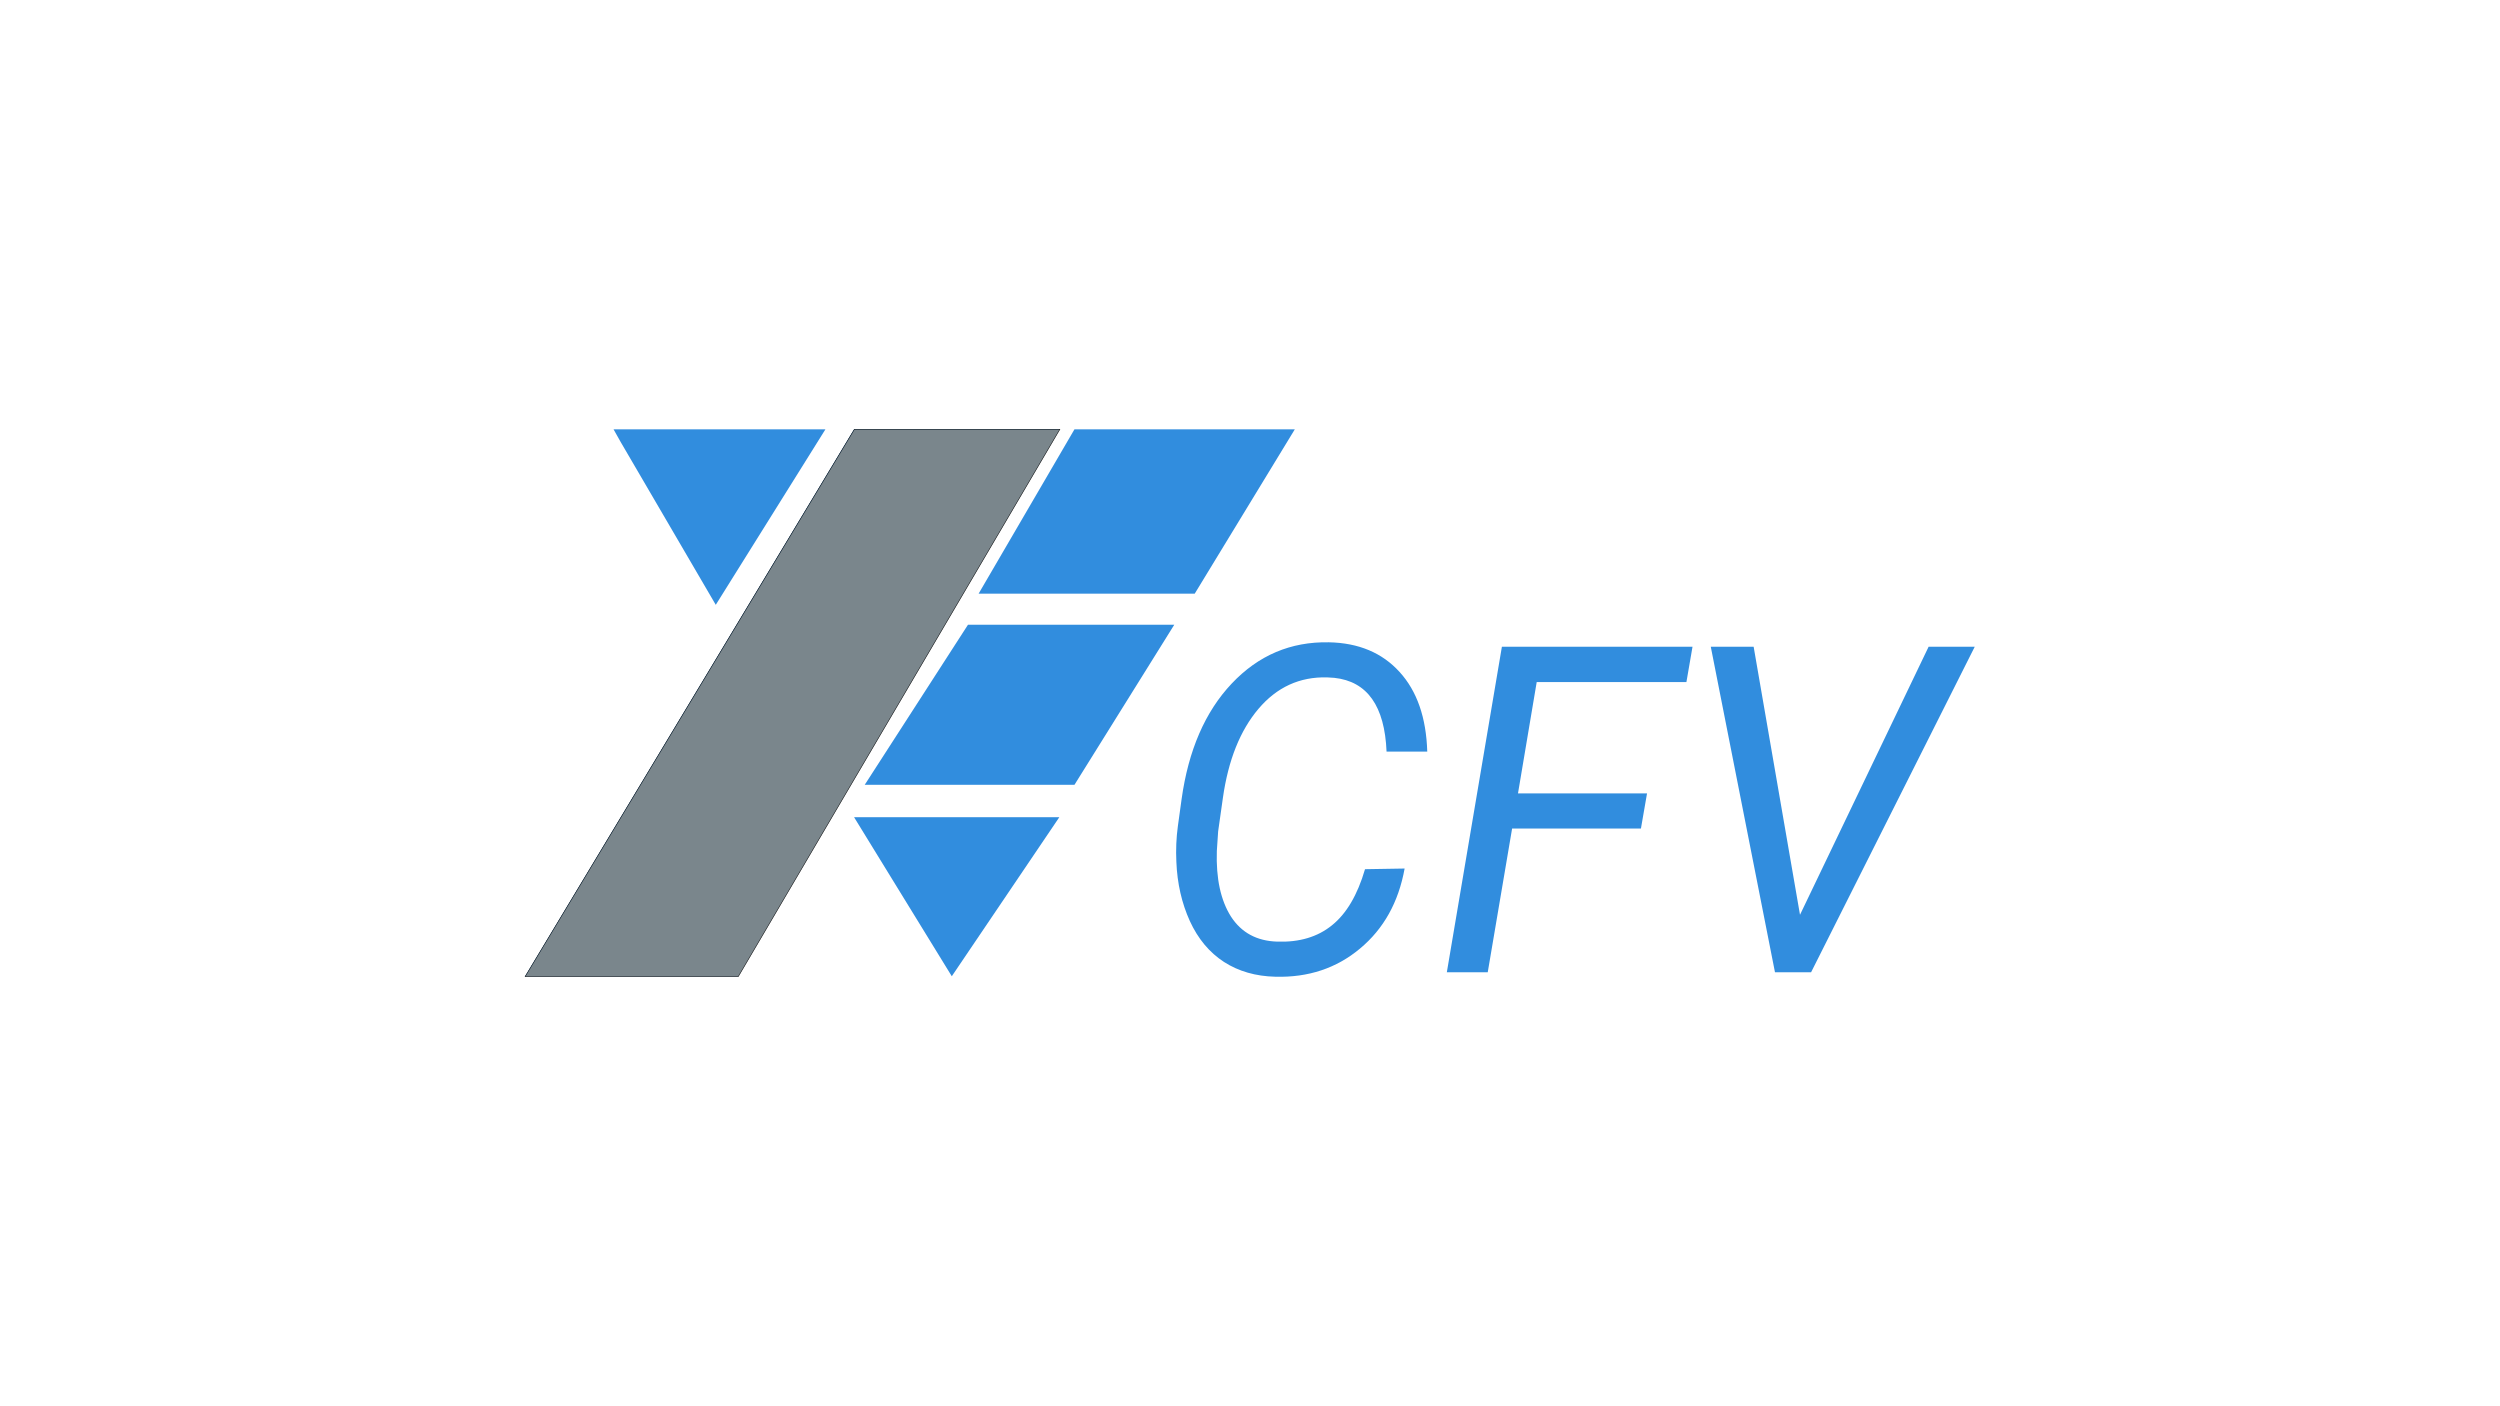 <svg width="4932" height="2773" viewBox="0 0 4932 2773" fill="none" xmlns="http://www.w3.org/2000/svg">
<path d="M2771.04 1713.43C2759.02 1779.88 2729.69 1832.51 2683.04 1871.32C2636.68 1910.13 2581.01 1928.65 2516.05 1926.89C2477.41 1926 2443.64 1916.3 2414.74 1897.78C2385.83 1878.96 2363.37 1852.06 2347.34 1817.07C2331.32 1781.79 2322.44 1742.83 2320.73 1700.2C2319.58 1676.09 2320.58 1652.57 2323.73 1629.64L2331.03 1576.71C2344.48 1480.28 2377.39 1404.27 2429.76 1348.7C2482.42 1292.84 2546.38 1265.65 2621.65 1267.12C2680.32 1268.29 2726.82 1287.84 2761.17 1325.77C2795.51 1363.41 2813.68 1415.74 2815.69 1482.78H2735.41C2731.69 1392.81 2697.35 1344.29 2632.38 1337.24L2618.22 1336.36C2564.13 1334.89 2518.91 1355.61 2482.57 1398.54C2446.51 1441.17 2423.18 1499.53 2412.59 1573.63L2403.15 1640.22L2400.57 1679.03C2398.86 1733.13 2408.16 1776.2 2428.48 1808.25C2449.08 1840 2479.56 1856.47 2519.91 1857.64C2563.41 1859.11 2599.33 1848.38 2627.66 1825.45C2656.28 1802.52 2678.03 1765.62 2692.91 1714.75L2771.04 1713.43Z" fill="#318DDE"/>
<path d="M3237.24 1634.49H2983.1L2935.02 1918.06H2854.32L2962.93 1275.94H3338.98L3326.96 1345.62H3031.61L2994.69 1565.25H3249.26L3237.24 1634.49Z" fill="#318DDE"/>
<path d="M3551.04 1804.72L3804.74 1275.94H3895.75L3572.93 1918.06H3501.67L3375.04 1275.94H3459.6L3551.04 1804.72Z" fill="#318DDE"/>
<path d="M1412.06 1193.21L1224.55 872.141L1210.41 847H1628.38L1412.06 1193.21Z" fill="#318DDE"/>
<path d="M1684.94 847L1036 1925.95H1455.53L2089.81 847H1684.94Z" fill="#318DDE"/>
<path d="M1877.69 1925.95L1684.94 1612.22H2089.81L1877.69 1925.95Z" fill="#318DDE"/>
<path d="M2119.67 1548.32H1705.89L1909.64 1232.49H2316.6L2119.67 1548.32Z" fill="#318DDE"/>
<path d="M2119.67 847L1930.59 1171.21H2356.93L2554.39 847H2119.67Z" fill="#318DDE"/>
<path d="M1456.58 1926.48L2090.86 847H1685.47L1036 1926.48H1456.58Z" fill="#7A868C" stroke="black"/>
</svg>

